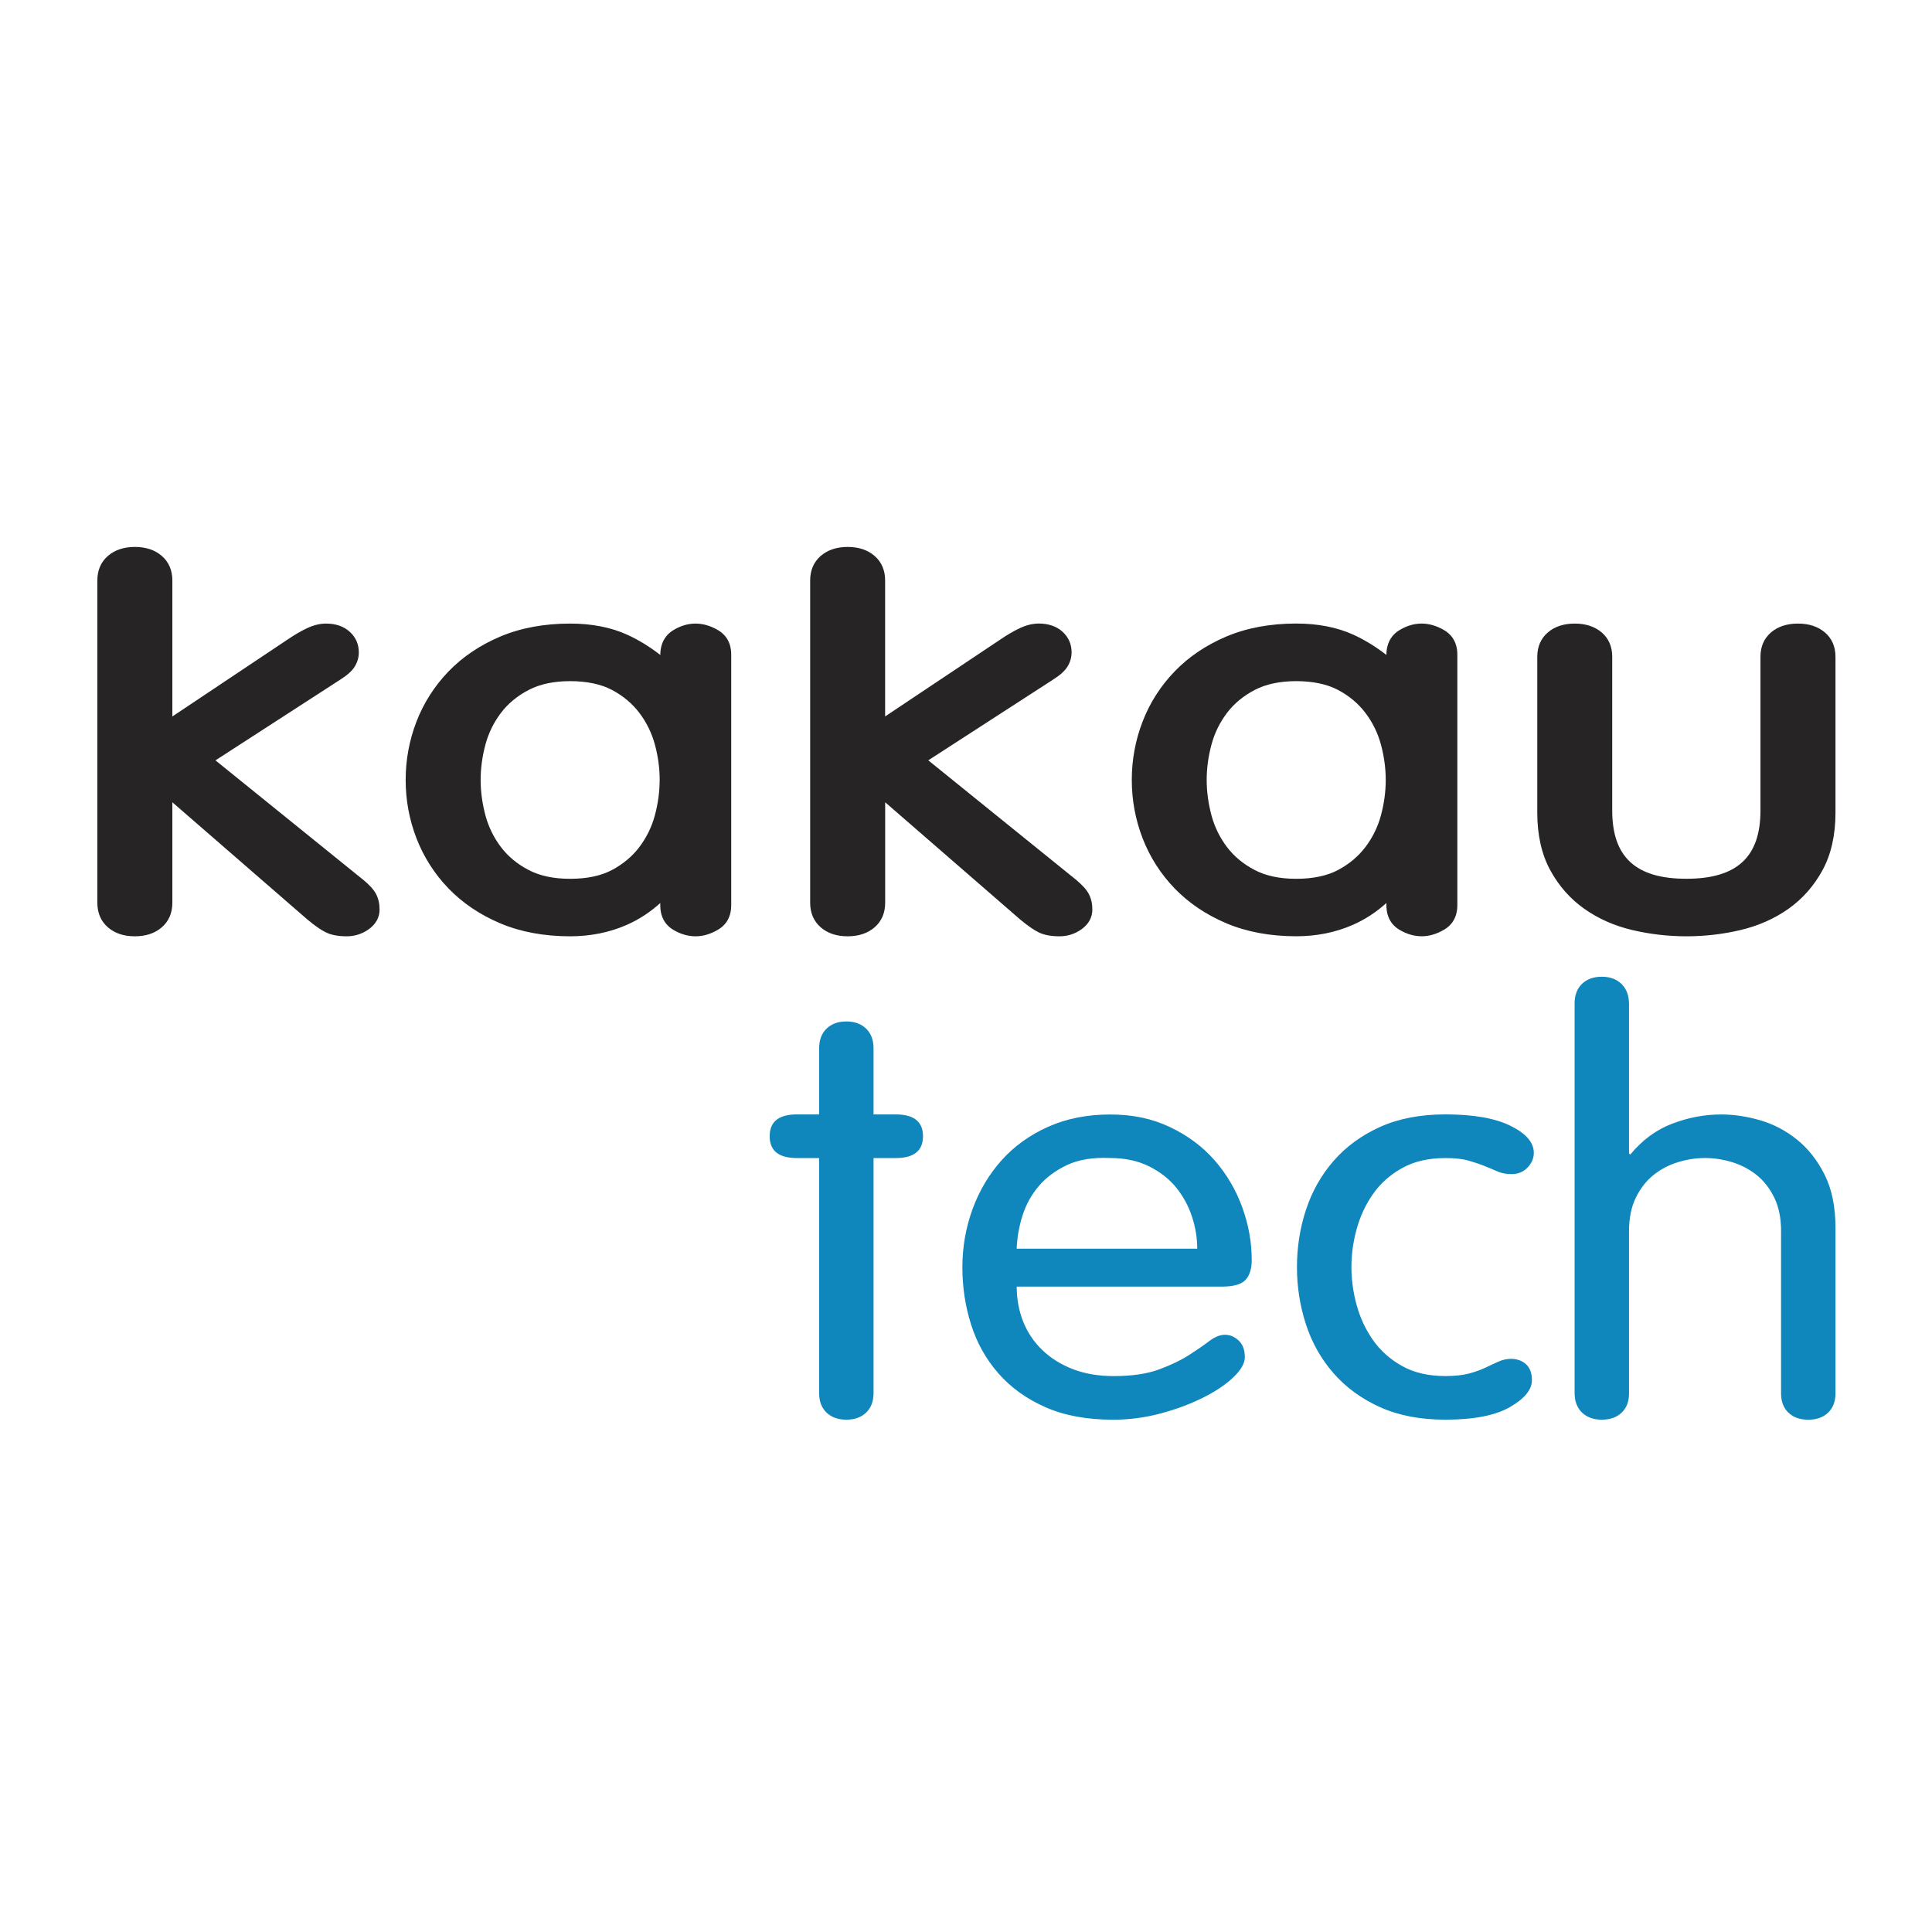 <svg width="2342" height="2342" viewBox="0 0 2342 2342" fill="none" xmlns="http://www.w3.org/2000/svg">
<path d="M439.634 1065.97L261.183 921.726L412.813 823.644C421.169 818.344 426.83 813.252 430.02 807.993C433.3 802.651 434.962 796.891 434.962 790.881C434.962 780.864 431.233 772.434 423.865 765.756C416.587 759.203 406.927 755.906 395.201 755.906C387.743 755.906 379.791 757.867 371.704 761.749C364.561 765.13 356.923 769.637 348.971 775.021L208.933 868.511V703.735C208.933 691.297 204.62 681.239 196.084 673.852C187.772 666.631 176.765 663 163.466 663C150.168 663 139.161 666.673 130.849 673.852C122.313 681.239 118 691.297 118 703.735V1094.27C118 1106.7 122.313 1116.76 130.849 1124.15C139.161 1131.37 150.123 1135 163.466 1135C176.81 1135 187.772 1131.33 196.084 1124.15C204.62 1116.76 208.933 1106.7 208.933 1094.27V972.519L372.468 1114.51C381.813 1122.27 389.226 1127.45 395.156 1130.28C401.761 1133.46 409.982 1135 420.316 1135C430.065 1135 439.005 1132.12 446.958 1126.49C455.539 1120.35 460.121 1112.13 460.121 1102.7C460.121 1095.64 458.729 1089.3 455.898 1083.83C453.113 1078.49 447.856 1072.65 439.724 1065.97H439.634ZM870.532 763.919C851.618 752.859 832.928 753.527 815.721 764.211C808.757 768.51 800.49 777.192 800.445 793.97C787.506 783.911 774.073 775.689 760.281 769.387C740.602 760.455 717.375 755.906 691.137 755.906C659.643 755.906 631.159 761.206 606.449 771.641C581.829 782.075 560.713 796.307 543.641 814.003C526.659 831.616 513.63 852.067 504.869 874.73C496.153 897.268 491.75 921.058 491.75 945.474C491.75 969.89 496.153 993.68 504.869 1016.22C513.63 1038.88 526.659 1059.33 543.641 1076.94C560.669 1094.6 581.784 1108.87 606.405 1119.27C631.07 1129.7 659.554 1135 691.092 1135C715.668 1135 738.76 1130.37 759.696 1121.19C774.298 1114.8 787.911 1105.91 800.401 1094.68V1097.4C800.401 1114.09 808.757 1122.65 815.766 1126.9C824.616 1132.29 833.916 1135 843.396 1135C852.247 1135 861.367 1132.29 870.487 1126.94C877.765 1122.69 886.391 1114.09 886.391 1097.35V793.511C886.391 776.774 877.72 768.176 870.487 763.919H870.532ZM799.637 945.474C799.637 959.581 797.705 974.022 793.841 988.337C790.189 1002.1 783.838 1015.11 775.106 1026.74C766.525 1038.09 755.294 1047.48 741.815 1054.66C728.517 1061.71 711.489 1065.3 691.182 1065.3C670.875 1065.3 654.432 1061.71 640.864 1054.66C627.071 1047.48 615.749 1038.09 607.213 1026.78C598.497 1015.26 592.208 1002.36 588.434 988.379C584.615 974.022 582.638 959.623 582.638 945.516C582.638 931.409 584.57 917.009 588.434 902.652C592.163 888.67 598.497 875.774 607.213 864.254C615.749 852.944 627.071 843.553 640.864 836.374C654.432 829.279 671.369 825.69 691.182 825.69C710.995 825.69 728.517 829.279 741.815 836.332C755.339 843.511 766.525 852.902 775.106 864.254C783.822 875.774 790.112 888.712 793.886 902.652C797.75 916.968 799.682 931.409 799.682 945.516L799.637 945.474ZM1303.77 1065.97L1125.27 921.684L1276.9 823.603C1285.26 818.302 1290.87 813.21 1294.06 807.951C1297.34 802.609 1299 796.849 1299 790.839C1299 780.823 1295.27 772.392 1287.91 765.714C1280.63 759.161 1270.97 755.864 1259.24 755.864C1251.79 755.864 1243.83 757.826 1235.75 761.707C1228.6 765.088 1220.92 769.595 1213.01 774.979L1072.97 868.47V703.735C1072.97 691.297 1068.66 681.239 1060.13 673.852C1051.81 666.631 1040.81 663 1027.55 663C1014.3 663 1003.29 666.631 994.936 673.852C986.4 681.239 982.087 691.297 982.087 703.735V1094.27C982.087 1106.7 986.4 1116.76 994.936 1124.15C1003.25 1131.37 1014.21 1135 1027.55 1135C1040.9 1135 1051.86 1131.33 1060.17 1124.15C1068.71 1116.76 1073.02 1106.7 1073.02 1094.27V972.519L1236.55 1114.51C1245.9 1122.27 1253.31 1127.45 1259.24 1130.28C1265.85 1133.46 1274.07 1135 1284.4 1135C1294.15 1135 1303.09 1132.12 1311 1126.49C1319.58 1120.35 1324.16 1112.13 1324.16 1102.7C1324.16 1095.6 1322.77 1089.3 1319.94 1083.83C1317.2 1078.49 1311.9 1072.65 1303.77 1065.97ZM1750.7 763.919C1731.79 752.859 1713.1 753.527 1695.89 764.211C1688.93 768.51 1680.66 777.192 1680.62 793.928C1667.68 783.869 1654.24 775.647 1640.45 769.345C1620.77 760.413 1597.55 755.864 1571.31 755.864C1539.81 755.864 1511.33 761.165 1486.62 771.599C1462 782.033 1440.88 796.265 1423.86 813.962C1406.87 831.574 1393.8 852.025 1385.08 874.688C1376.37 897.226 1371.97 921.058 1371.97 945.432C1371.97 969.806 1376.37 993.638 1385.08 1016.18C1393.85 1038.84 1406.87 1059.29 1423.86 1076.9C1440.88 1094.56 1462 1108.83 1486.62 1119.22C1511.29 1129.66 1539.77 1134.96 1571.31 1134.96C1595.88 1134.96 1618.98 1130.33 1639.91 1121.14C1654.51 1114.76 1668.13 1105.87 1680.62 1094.64V1097.31C1680.62 1114.01 1688.97 1122.56 1695.98 1126.82C1704.83 1132.2 1714.13 1134.96 1723.61 1134.96C1732.51 1134.96 1741.58 1132.25 1750.7 1126.9C1757.98 1122.65 1766.61 1114.05 1766.61 1097.31V793.511C1766.61 776.774 1757.94 768.176 1750.7 763.919ZM1679.81 945.474C1679.81 959.581 1677.88 973.98 1674.01 988.337C1670.28 1002.28 1663.95 1015.22 1655.23 1026.74C1646.65 1038.09 1635.46 1047.48 1621.94 1054.66C1608.64 1061.71 1591.62 1065.3 1571.31 1065.3C1551 1065.3 1534.56 1061.71 1520.99 1054.66C1507.2 1047.48 1495.92 1038.09 1487.34 1026.78C1478.62 1015.26 1472.33 1002.36 1468.56 988.379C1464.74 974.063 1462.76 959.623 1462.76 945.516C1462.76 931.409 1464.7 917.009 1468.56 902.652C1472.29 888.67 1478.62 875.774 1487.34 864.254C1495.88 852.944 1507.2 843.553 1520.99 836.374C1534.56 829.279 1551.49 825.69 1571.31 825.69C1591.12 825.69 1608.64 829.279 1621.94 836.332C1635.46 843.511 1646.65 852.902 1655.23 864.254C1663.95 875.815 1670.28 888.712 1674.01 902.652C1677.88 917.009 1679.81 931.409 1679.81 945.516V945.474ZM2212.06 766.59C2203.75 759.495 2192.79 755.906 2179.49 755.906C2166.19 755.906 2155.27 759.495 2146.96 766.549C2138.42 773.853 2134.07 783.744 2134.07 796.056V982.452C2134.07 1038.92 2105.54 1065.26 2044.21 1065.26C1982.89 1065.26 1954.36 1038.96 1954.36 982.452V796.056C1954.36 783.744 1950 773.811 1941.46 766.549C1933.15 759.495 1922.19 755.906 1908.94 755.906C1895.68 755.906 1884.68 759.495 1876.41 766.59C1867.87 773.894 1863.51 783.828 1863.51 796.182V985.249C1863.51 1012.21 1868.77 1035.58 1879.15 1054.7C1889.48 1073.77 1903.41 1089.55 1920.44 1101.61C1937.33 1113.59 1956.92 1122.27 1978.66 1127.4C1999.87 1132.41 2021.93 1135 2044.26 1135C2066.59 1135 2088.65 1132.45 2109.9 1127.4C2131.6 1122.27 2151.18 1113.59 2168.08 1101.61C2185.15 1089.51 2199.03 1073.73 2209.37 1054.7C2219.74 1035.58 2225 1012.21 2225 985.249V796.182C2225 783.869 2220.64 773.894 2212.11 766.59H2212.06Z" fill="#262424"/>
<path d="M992.951 1270.92C992.951 1260.74 995.962 1252.74 1001.94 1246.94C1007.92 1241.14 1015.92 1238.22 1025.94 1238.22C1035.96 1238.22 1043.91 1241.14 1049.94 1246.94C1055.91 1252.74 1058.92 1260.74 1058.92 1270.92V1350.92H1085.89C1107.86 1350.92 1118.87 1359.72 1118.87 1377.36C1118.87 1395 1107.86 1403.81 1085.89 1403.81H1058.92V1688.68C1058.92 1698.77 1055.91 1706.65 1049.94 1712.37C1043.96 1718.08 1035.96 1720.96 1025.94 1720.96C1015.92 1720.96 1007.96 1718.08 1001.94 1712.37C995.962 1706.65 992.951 1698.77 992.951 1688.68V1403.81H965.987C944.011 1403.81 933 1395 933 1377.36C933 1359.72 943.966 1350.92 965.987 1350.92H992.951V1270.92ZM1232.48 1559.59C1232.48 1574.77 1235.09 1588.95 1240.35 1602.13C1245.61 1615.31 1253.34 1626.82 1263.58 1636.62C1273.83 1646.47 1286.19 1654.14 1300.66 1659.73C1315.13 1665.32 1331.62 1668.11 1350.14 1668.11C1372.12 1668.11 1390.36 1665.44 1404.83 1660.11C1419.3 1654.77 1431.44 1648.97 1441.19 1642.71C1450.94 1636.46 1459.17 1630.78 1465.91 1625.65C1472.65 1620.57 1479.03 1618.02 1485.01 1618.02C1490.98 1618.02 1496.51 1620.36 1501.5 1624.99C1506.49 1629.62 1509 1636.37 1509 1645.17C1509 1652.6 1504.38 1660.73 1495.16 1669.53C1485.91 1678.33 1473.68 1686.59 1458.45 1694.22C1443.21 1701.86 1426.09 1708.24 1407.12 1713.37C1388.11 1718.46 1368.92 1721 1349.42 1721C1317.42 1721 1289.96 1715.91 1267 1705.69C1244.03 1695.52 1225.02 1681.79 1210.06 1664.57C1195.05 1647.34 1184.08 1627.61 1177.07 1605.38C1170.06 1583.15 1166.6 1560.05 1166.6 1536.02C1166.6 1512 1170.74 1488.06 1178.96 1465.62C1187.18 1443.18 1198.96 1423.45 1214.19 1406.43C1229.43 1389.46 1248.17 1375.94 1270.41 1365.98C1292.66 1356.01 1317.74 1351 1345.74 1351C1373.73 1351 1396.92 1356.13 1418.45 1366.35C1439.93 1376.57 1457.91 1390 1472.42 1406.6C1486.89 1423.2 1498.04 1442.05 1505.77 1463.2C1513.5 1484.34 1517.36 1505.82 1517.36 1527.64C1517.36 1538.11 1514.85 1546.03 1509.86 1551.5C1504.87 1556.96 1495.12 1559.67 1480.65 1559.67H1232.57L1232.48 1559.59ZM1451.3 1513.67C1451.3 1500.74 1449.19 1487.76 1444.92 1474.79C1440.65 1461.82 1434.31 1450.1 1425.82 1439.63C1417.33 1429.12 1406.32 1420.53 1392.83 1413.82C1379.35 1407.14 1363.62 1403.76 1345.6 1403.76C1325.11 1402.85 1307.85 1405.6 1293.87 1412.11C1279.9 1418.61 1268.39 1427.08 1259.4 1437.59C1250.42 1448.1 1243.76 1460.03 1239.54 1473.46C1235.34 1486.53 1232.96 1500.04 1232.44 1513.67H1451.26H1451.3ZM1583.16 1466.54C1590.39 1444.3 1601.54 1424.62 1616.5 1407.35C1631.51 1390.12 1650.21 1376.4 1672.72 1366.18C1695.19 1356.01 1721.66 1350.88 1752.18 1350.88C1786.15 1350.88 1812.49 1355.51 1831.23 1364.81C1849.97 1374.07 1859.32 1384.99 1859.32 1397.51C1859.32 1404.01 1856.8 1409.94 1851.81 1415.23C1846.82 1420.57 1840.31 1423.24 1832.31 1423.24C1825.79 1423.24 1820.17 1422.2 1815.46 1420.11C1810.69 1418.03 1805.48 1415.82 1799.73 1413.52C1793.97 1411.19 1787.5 1409.02 1780.22 1406.93C1772.99 1404.85 1763.59 1403.81 1752.13 1403.81C1731.64 1403.81 1714.16 1407.85 1699.69 1415.94C1685.17 1424.03 1673.44 1434.46 1664.45 1447.31C1655.47 1460.15 1648.82 1474.29 1644.59 1489.77C1640.32 1505.28 1638.21 1520.67 1638.21 1535.94C1638.21 1551.2 1640.32 1566.64 1644.59 1582.11C1648.82 1597.63 1655.47 1611.76 1664.45 1624.57C1673.44 1637.37 1685.17 1647.84 1699.69 1655.93C1714.16 1664.03 1731.64 1668.07 1752.13 1668.07C1763.64 1668.07 1773.26 1667.03 1780.99 1664.94C1788.72 1662.86 1795.46 1660.44 1801.21 1657.64C1806.4 1655.11 1811.64 1652.68 1816.94 1650.35C1821.7 1648.26 1826.56 1647.22 1831.54 1647.22C1839.05 1647.22 1845.16 1649.43 1849.93 1653.81C1854.69 1658.23 1857.03 1664.61 1857.03 1672.95C1857.03 1684.55 1848.17 1695.43 1830.42 1705.65C1812.67 1715.87 1786.6 1720.96 1752.09 1720.96C1721.62 1720.96 1695.15 1715.87 1672.63 1705.65C1650.16 1695.47 1631.42 1681.75 1616.41 1664.53C1601.4 1647.3 1590.3 1627.57 1583.07 1605.34C1575.83 1583.11 1572.19 1560 1572.19 1535.98C1572.19 1511.96 1575.83 1488.81 1583.07 1466.62L1583.16 1466.54ZM2159.07 1492.56C2159.07 1476.75 2156.33 1463.2 2150.85 1451.9C2145.32 1440.59 2138.22 1431.46 2129.5 1424.45C2120.83 1417.5 2110.76 1412.2 2099.89 1408.85C2088.87 1405.47 2077.91 1403.76 2066.9 1403.76C2055.89 1403.76 2044.92 1405.47 2033.91 1408.85C2022.9 1412.23 2013.06 1417.44 2004.3 1424.45C1995.53 1431.46 1988.43 1440.63 1982.95 1451.9C1977.42 1463.2 1974.73 1476.75 1974.73 1492.56V1689.09C1974.73 1699.02 1971.71 1706.82 1965.74 1712.49C1959.76 1718.16 1951.76 1720.96 1941.74 1720.96C1931.72 1720.96 1923.76 1718.08 1917.74 1712.32C1911.76 1706.57 1908.75 1698.64 1908.75 1688.51V1216.45C1908.75 1206.31 1911.76 1198.39 1917.74 1192.63C1923.72 1186.88 1931.72 1184 1941.74 1184C1951.76 1184 1959.72 1186.96 1965.74 1192.88C1971.71 1198.81 1974.73 1206.94 1974.73 1217.37V1398.26L1976.21 1399.63C1990.68 1382.03 2007.67 1369.52 2027.17 1362.1C2046.68 1354.67 2066.4 1350.96 2086.36 1350.96C2101.82 1350.96 2117.68 1353.34 2133.95 1358.09C2150.17 1362.85 2165.05 1370.69 2178.53 1381.57C2192.01 1392.46 2203.11 1406.64 2211.88 1424.08C2220.6 1441.51 2225 1462.95 2225 1488.35V1689.01C2225 1698.98 2221.99 1706.82 2216.01 1712.49C2210.03 1718.16 2202.04 1721 2192.01 1721C2181.99 1721 2174.04 1718.21 2168.02 1712.53C2162.04 1706.9 2159.03 1699.1 2159.03 1689.13V1492.6L2159.07 1492.56Z" fill="#1087BC"/>
</svg>
